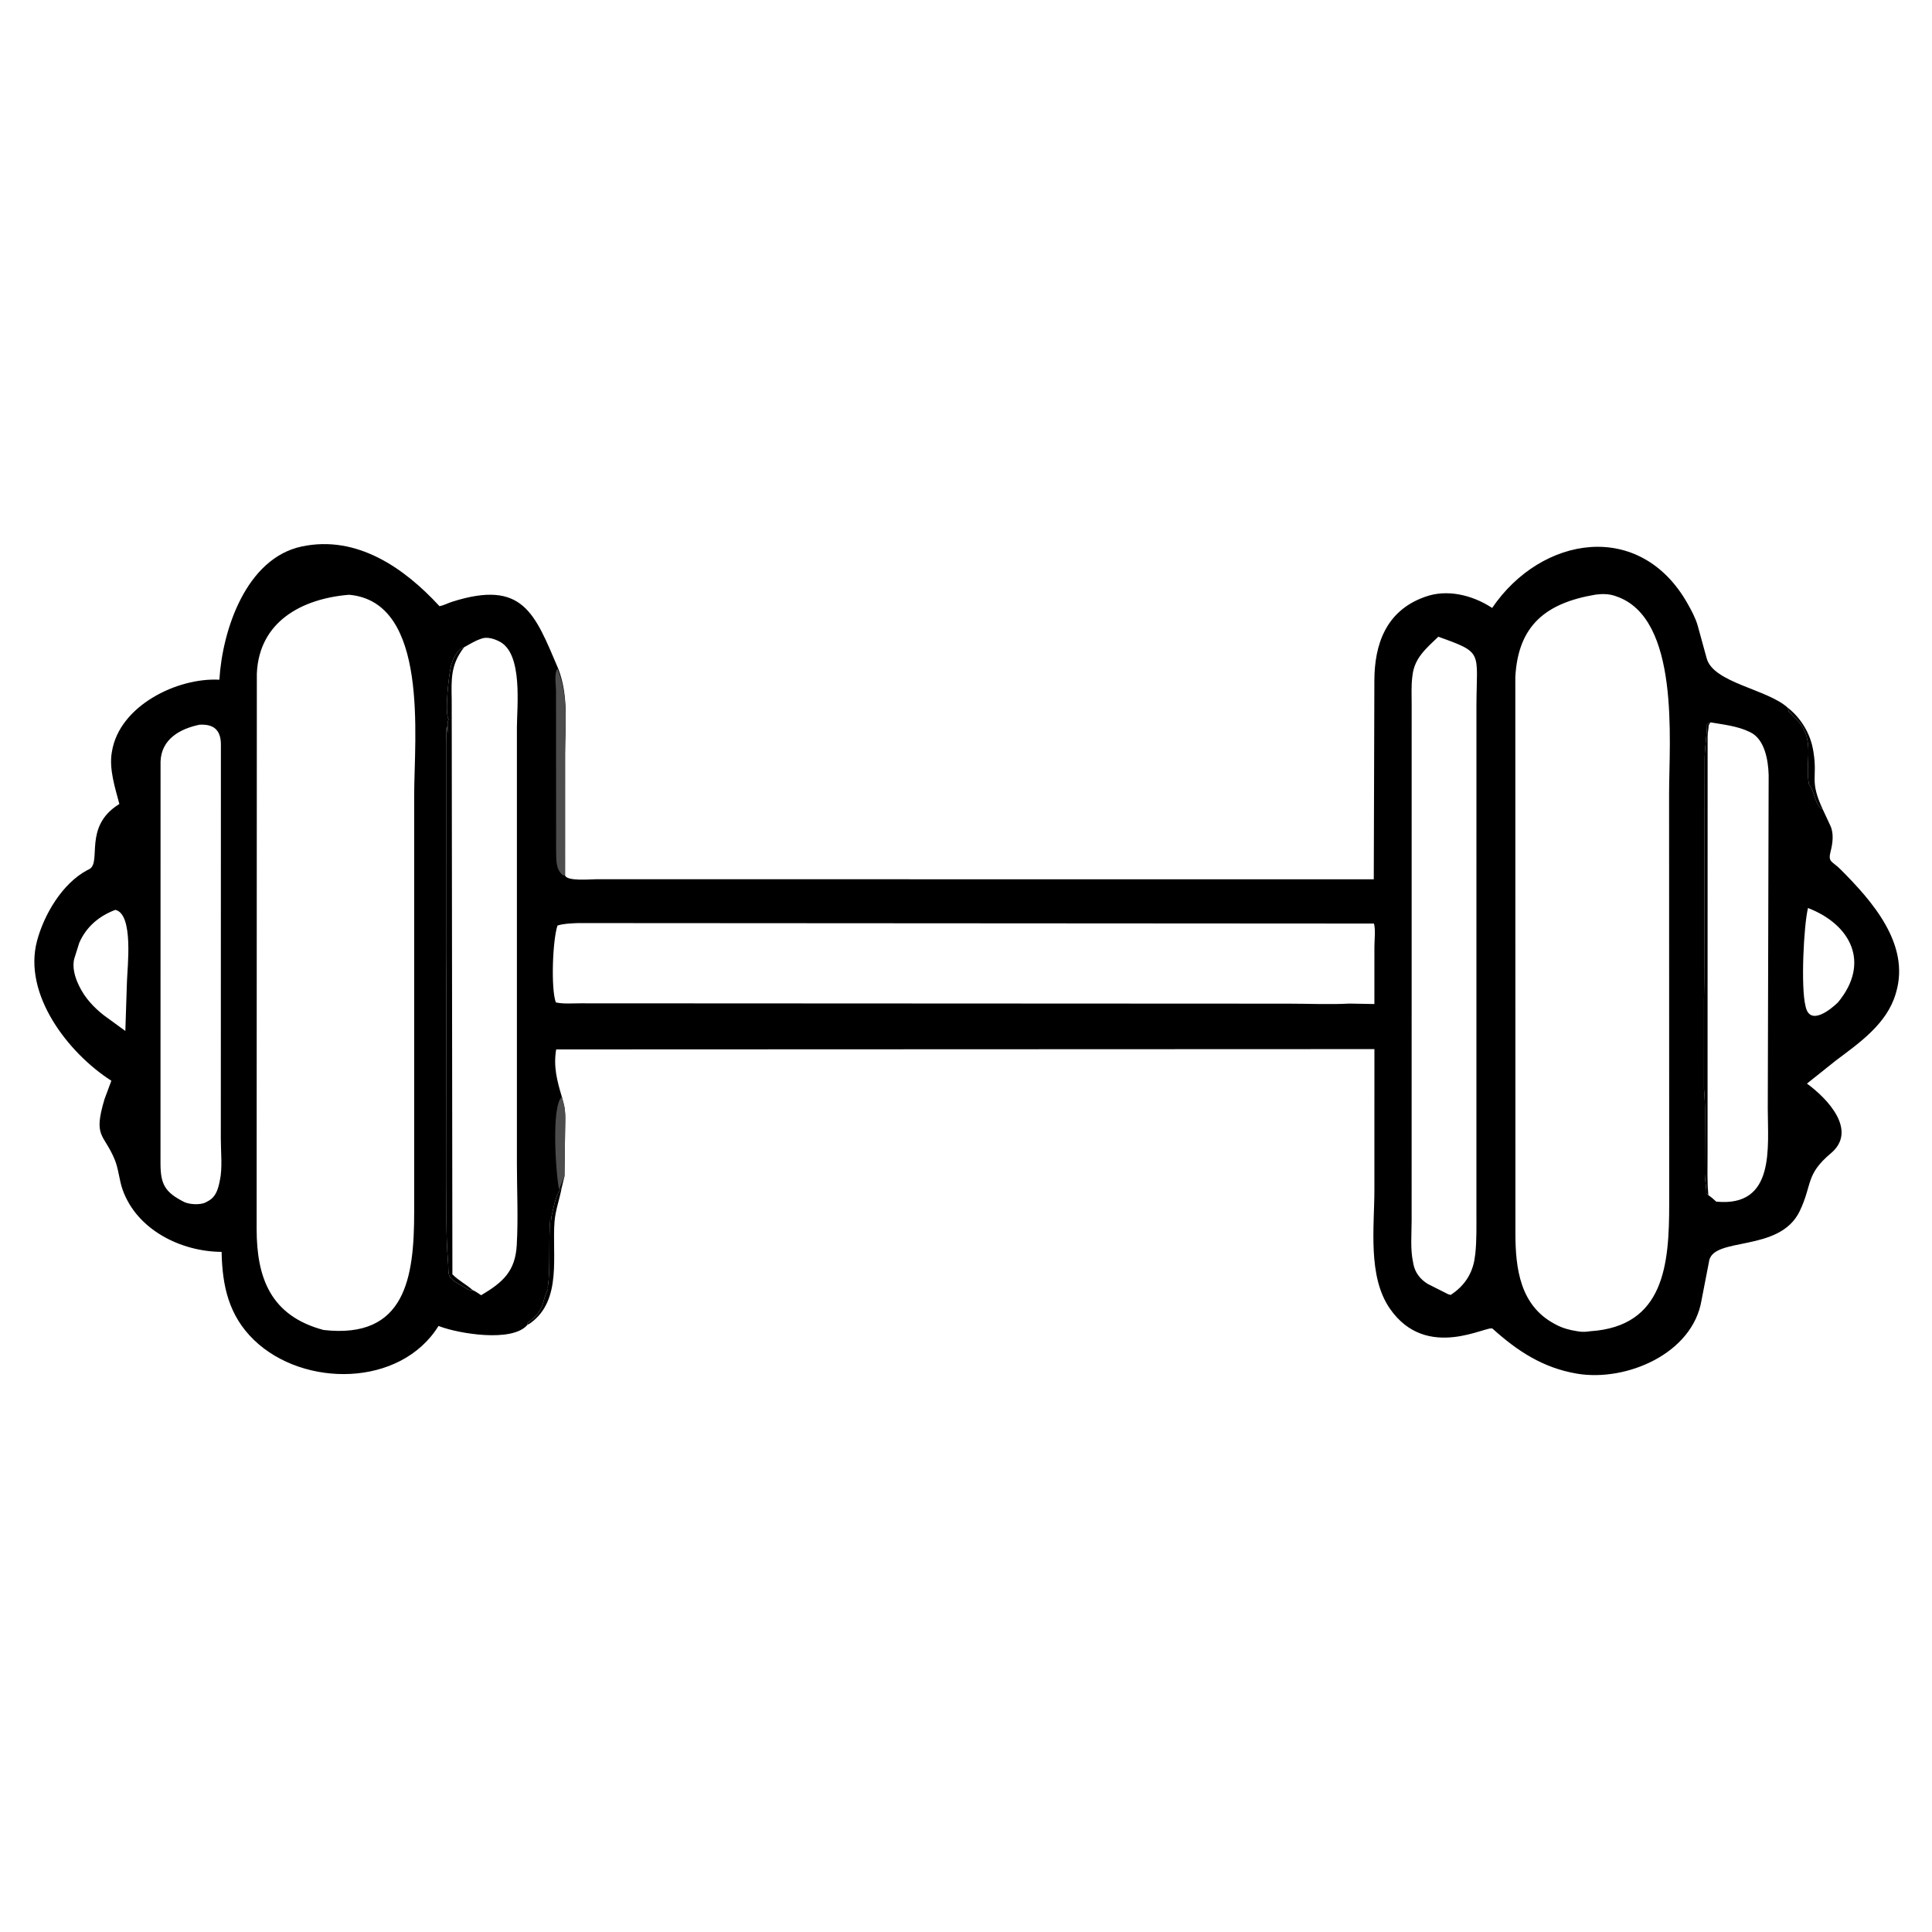 <?xml version="1.0" encoding="utf-8" ?>
<svg xmlns="http://www.w3.org/2000/svg" xmlns:xlink="http://www.w3.org/1999/xlink" width="512" height="512">
	<path d="M139.752 351.121C135.752 355.814 121.609 353.436 116.513 351.504L116.214 351.389C106.15 367.629 80.456 367.795 67.316 355.114C60.619 348.65 58.898 340.761 58.727 331.759C47.969 331.702 36.285 325.932 32.502 315.299C31.574 312.688 31.438 309.801 30.382 307.263C27.492 300.313 24.63 301.478 27.709 291.25L29.511 286.412C18.085 279.091 6.033 263.54 9.811 249.354C11.674 242.36 16.486 234.161 23.067 230.631L23.722 230.305C26.942 228.41 22.126 219.147 31.316 213.271L31.634 213.069C30.517 208.836 28.882 203.847 29.615 199.459L29.675 199.125C31.66 187.029 46.977 179.518 58.136 180.133C58.933 166.94 65.233 147.921 80 144.817C94.618 141.745 107.151 150.519 116.464 160.638C117.528 160.47 118.72 159.824 119.776 159.487C138.689 153.463 141.712 162.63 147.936 177.194C150.771 184.478 149.751 192.183 149.752 199.826L149.749 231.993C150.232 233.605 156.556 233.007 157.967 233.007L364.063 233.026L364.222 180.341C364.249 170.776 367.289 161.968 377.347 158.278L377.679 158.159C383.48 156.044 390.15 157.706 395.204 160.96L395.435 161.112C408.441 141.963 434.63 137.607 447.237 159.984C448.274 161.824 449.325 163.759 449.909 165.798L452.297 174.492C454.097 180.989 468.37 182.62 473.785 187.56C477.34 190.353 479.823 194.514 480.536 199L480.614 199.476C481.693 206.354 479.466 206.793 483.084 214.562L485.091 218.876C486.023 220.923 485.678 223.518 485.134 225.621C484.373 228.567 485.496 228.122 487.783 230.416C496.097 238.76 506.244 250.162 502.483 263L502.372 263.386C500.004 271.348 492.826 276.316 486.511 281.058L478.861 287.163C484.314 291.132 492.382 299.608 485.196 305.639C478.443 311.308 480.352 313.814 476.954 320.94C471.588 332.193 453.62 327.482 452.879 334.482L450.931 344.527C448.594 358.774 430.902 366.243 417.9 364.031C408.936 362.506 402.202 358.107 395.555 352.119C394.335 351.02 378.088 360.948 368.31 346.763C362.402 338.194 364.231 325.107 364.229 315.327L364.234 278.023L147.392 278.106C146.628 282.615 147.605 286.36 148.903 290.683L149.393 292.543C150.017 294.808 149.751 297.671 149.75 300.018L149.595 311.705L148.865 314.714C148.33 317.684 147.197 320.705 146.959 323.692C146.246 332.612 149.041 344.456 140.607 350.612L139.752 351.121ZM92.498 157.618C79.939 158.663 68.648 164.75 68.065 178.517L68.011 325.722C68.03 338.615 71.681 348.703 85.754 352.46C107.498 354.923 109.755 338.551 109.761 321.201L109.762 210.707C109.758 195.801 113.84 159.477 92.498 157.618ZM422.88 157.576C409.674 159.792 402.283 165.733 401.574 179.499L401.599 326.988C401.617 336.17 402.856 345.916 411.875 350.785L412.306 351.021C414.064 351.96 415.912 352.473 417.875 352.766L418.299 352.837C419.433 353.021 420.309 352.961 421.441 352.788C441.13 351.517 442.359 334.975 442.355 318.963L442.325 210.32C442.322 196.449 445.315 163.699 428.25 158.012L427.882 157.885C426.296 157.36 424.519 157.359 422.88 157.576ZM153.15 244.625C151.317 244.714 149.514 244.738 147.745 245.273C146.443 249.091 145.962 262.043 147.302 265.65C149.27 266.098 151.725 265.886 153.75 265.891L341.592 265.98C346.898 265.982 352.336 266.243 357.625 265.958L364.227 266.079L364.233 250.917C364.233 249.12 364.571 246.45 364.12 244.75L153.15 244.625ZM123.001 171.524C119.406 176.137 119.611 179.96 119.708 185.457L119.889 337.706C121.537 339.375 123.534 340.366 125.258 341.876C126.064 342.25 126.777 342.755 127.513 343.248C133.323 339.796 136.543 336.896 136.943 329.981C137.355 322.849 136.988 315.495 136.983 308.334L136.983 192.885C136.981 187.324 138.655 173.198 132.374 170.014L132.09 169.875C130.825 169.249 129.102 168.746 127.701 169.208L127.375 169.324C125.719 169.894 124.518 170.705 123.001 171.524ZM381.166 168.742C377.997 171.804 374.837 174.345 374.319 179.022L374.265 179.458C373.978 181.83 374.107 184.293 374.105 186.679L374.097 323.454C374.095 327.019 373.718 331.036 374.475 334.5L374.564 335.004C375.021 337.29 376.404 339.051 378.375 340.258L383.854 343.019L384.471 343.163C387.792 340.959 389.908 338.07 390.698 334.13L390.974 332.25C391.354 328.589 391.262 324.916 391.264 321.24L391.27 186.758C391.345 172.586 393.182 173.032 381.166 168.742ZM52.887 192.055C47.719 193.121 42.75 195.857 42.547 201.829L42.533 308.292C42.542 313.779 43.639 315.949 48.859 318.566C50.277 319.218 52.918 319.337 54.355 318.727L55.374 318.171C57.009 317.227 57.676 315.495 58.071 313.73L58.262 312.836C58.992 309.579 58.52 305.269 58.52 301.899L58.54 197.121C58.459 193.481 56.672 191.852 52.887 192.055ZM453.291 191.434L452.82 192.198C452.808 193.17 452.547 194.102 452.537 195.079L452.522 305.94C452.524 309.533 452.383 313.176 452.754 316.753C453.511 317.243 454.156 317.843 454.827 318.443C470.541 319.978 468.475 304.046 468.478 293.791L468.71 205.375C468.599 201.531 467.695 195.868 463.808 194.034L463.566 193.922C460.472 192.421 456.676 192.006 453.291 191.434ZM30.562 241.125C26.243 242.753 22.859 245.599 20.999 249.875L19.687 254.042C19.098 256.255 19.832 258.925 20.814 260.957L20.983 261.313C22.496 264.434 24.814 266.945 27.526 269.068L33.216 273.214L33.644 260.115C33.743 256.389 35.469 242.211 30.562 241.125ZM479.138 240.631C478.003 245.276 477.201 261.623 478.481 266.625L478.54 266.88C479.737 271.871 485.065 267.603 487.069 265.657C495.713 255.244 490.584 245.047 479.138 240.631ZM125.258 341.876C123.534 340.366 121.537 339.375 119.889 337.706L119.708 185.457C119.611 179.96 119.406 176.137 123.001 171.524C121.923 171.968 121.471 172.396 120.875 173.377L120.634 173.729C120.175 174.418 119.981 174.975 119.753 175.751L119.607 176.172C119.013 178.02 117.758 188.946 118.877 190.625L118.751 191.001C118.637 191.398 118.627 191.71 118.627 192.125L118.636 194.375L118.429 192.438C118.124 193.793 118.319 195.474 118.319 196.886L118.33 253.125C118.302 257.452 118.273 261.755 118.299 266.083L118.338 312.13C118.342 319.526 118.114 326.988 118.729 334.36C119.011 337.744 118.115 338.327 122 340.548L123.268 341.25C124.207 341.775 124.07 341.933 125.258 341.876ZM452.725 316.753C452.383 313.176 452.524 309.533 452.522 305.94L452.537 195.079C452.547 194.102 452.808 193.17 452.82 192.198L453.291 191.434L452.365 191.958C452.481 192.94 451.766 198.632 451.754 200.709L451.641 259.461C451.564 263.282 451.561 266.44 451.576 270.33L451.572 288.553C451.788 290.819 451.864 293.425 451.843 295.69L451.788 311.125C451.819 312.807 452.212 314.446 452.193 316.125L452.725 316.753ZM139.752 351.121L140.607 350.612C149.041 344.456 146.246 332.612 146.959 323.692C147.197 320.705 148.33 317.684 148.865 314.714C147.604 315.92 146.741 319.55 146.377 321.375L146.198 322.137C146.104 322.542 146.139 322.844 146.189 323.25L145.824 323.125C145.321 328.439 145.919 337.028 145.172 340.875L145.205 341.599C143.405 345.513 144.437 347.157 139.848 350.569L139.752 351.121ZM473.785 187.56L474.04 188.534C474.558 188.97 474.919 189.574 475.438 190.034C481.532 195.443 478.145 201.703 479.411 207.932L479.945 208.671C480.944 210.507 481.118 213.492 483.084 214.562C479.466 206.793 481.693 206.354 480.614 199.476L480.536 199C479.823 194.514 477.34 190.353 473.785 187.56Z"/>
	<path d="M473.785 187.56C477.34 190.353 479.823 194.514 480.536 199L480.614 199.476C481.693 206.354 479.466 206.793 483.084 214.562C481.118 213.492 480.944 210.507 479.945 208.671L479.411 207.932C478.145 201.703 481.532 195.443 475.438 190.034C474.919 189.574 474.558 188.97 474.04 188.534L473.785 187.56Z"/>
	<path d="M139.752 351.121L139.848 350.569C144.437 347.157 143.405 345.513 145.205 341.599L145.172 340.875C145.919 337.028 145.321 328.439 145.824 323.125L146.189 323.25C146.139 322.844 146.104 322.542 146.198 322.137L146.377 321.375C146.741 319.55 147.604 315.92 148.865 314.714C148.33 317.684 147.197 320.705 146.959 323.692C146.246 332.612 149.041 344.456 140.607 350.612L139.752 351.121Z"/>
	<path fill="#4E4D4E" d="M149.595 311.705L148.169 315.281C147.278 311.011 146.059 292.999 148.903 290.683L149.393 292.543C150.017 294.808 149.751 297.671 149.75 300.018L149.595 311.705Z"/>
	<path d="M452.725 316.753L452.193 316.125C452.212 314.446 451.819 312.807 451.788 311.125L451.843 295.69C451.864 293.425 451.788 290.819 451.572 288.553L451.576 270.33C451.561 266.44 451.564 263.282 451.641 259.461L451.754 200.709C451.766 198.632 452.481 192.94 452.365 191.958L453.291 191.434L452.82 192.198C452.808 193.17 452.547 194.102 452.537 195.079L452.522 305.94C452.524 309.533 452.383 313.176 452.725 316.753Z"/>
	<path fill="#4E4D4E" d="M147.691 177.194C150.771 184.478 149.751 192.183 149.752 199.826L149.749 231.993L149.132 231.907C147.199 230.372 147.443 227.705 147.374 225.443L147.348 182.924C147.329 181.121 146.816 178.847 147.691 177.194Z"/>
	<path d="M125.258 341.876C124.07 341.933 124.207 341.775 123.268 341.25L122 340.548C118.115 338.327 119.011 337.744 118.729 334.36C118.114 326.988 118.342 319.526 118.338 312.13L118.299 266.083C118.273 261.755 118.302 257.452 118.33 253.125L118.319 196.886C118.319 195.474 118.124 193.793 118.429 192.438L118.636 194.375L118.627 192.125C118.627 191.71 118.637 191.398 118.751 191.001L118.877 190.625C117.758 188.946 119.013 178.02 119.607 176.172L119.753 175.751C119.981 174.975 120.175 174.418 120.634 173.729L120.875 173.377C121.471 172.396 121.923 171.968 123.001 171.524C119.406 176.137 119.611 179.96 119.708 185.457L119.889 337.706C121.537 339.375 123.534 340.366 125.258 341.876Z"/>
</svg>

